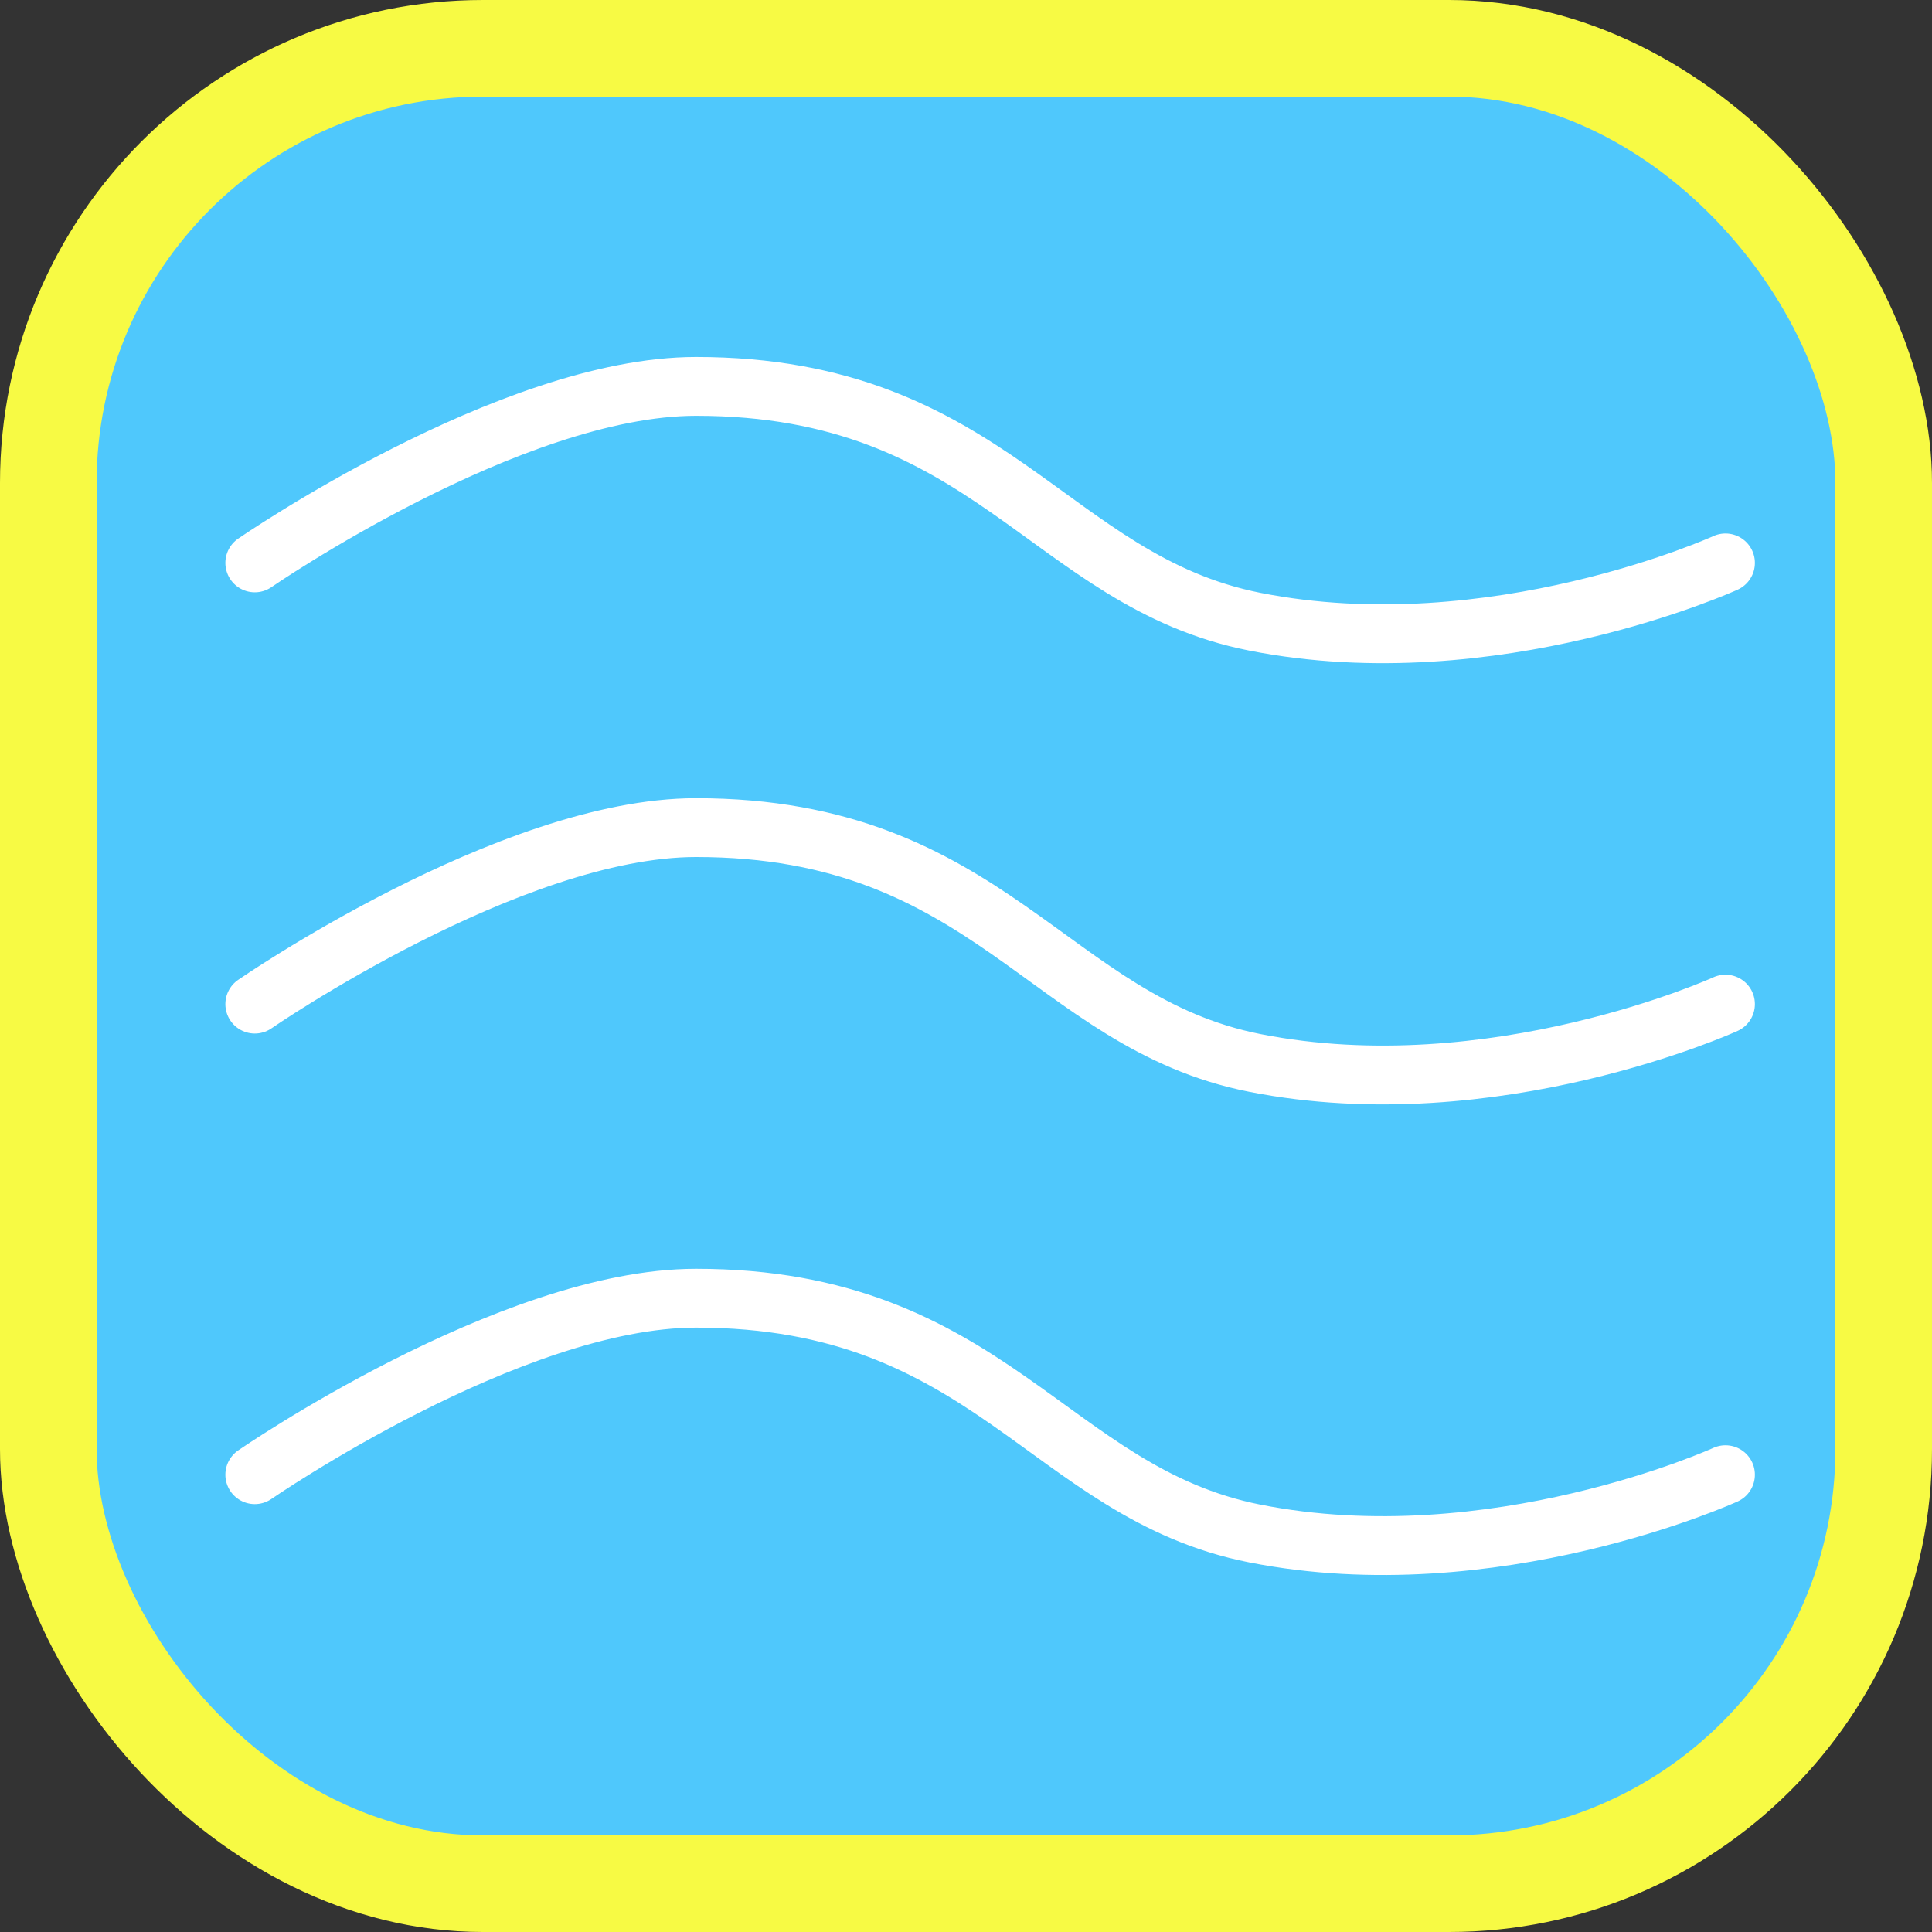 <svg width="40" height="40" viewBox="0 0 40 40" fill="none" xmlns="http://www.w3.org/2000/svg">
    <rect x="0" y="0" width="40" height="40" fill="#333333" stroke="none"/>
    <rect x="1" y="1" width="38" height="38" rx="9" fill="#4FC8FC" stroke="#F7FA44" stroke-width="2"/>
    <path d="M5.275 11.654C5.275 11.654 10.568 8 14.41 8C20.5 8 21.716 12.029 25.981 12.872C30.912 13.846 35.724 11.654 35.724 11.654" stroke="white" stroke-width="1.218" stroke-linecap="round"/>
    <path d="M5.275 20.789C5.275 20.789 10.568 17.135 14.41 17.135C20.5 17.135 21.716 21.164 25.981 22.007C30.912 22.981 35.724 20.789 35.724 20.789" stroke="white" stroke-width="1.218" stroke-linecap="round"/>
    <path d="M5.275 30.532C5.275 30.532 10.568 26.878 14.41 26.878C20.5 26.878 21.716 30.908 25.981 31.75C30.912 32.725 35.724 30.532 35.724 30.532" stroke="white" stroke-width="1.218" stroke-linecap="round"/>
</svg>